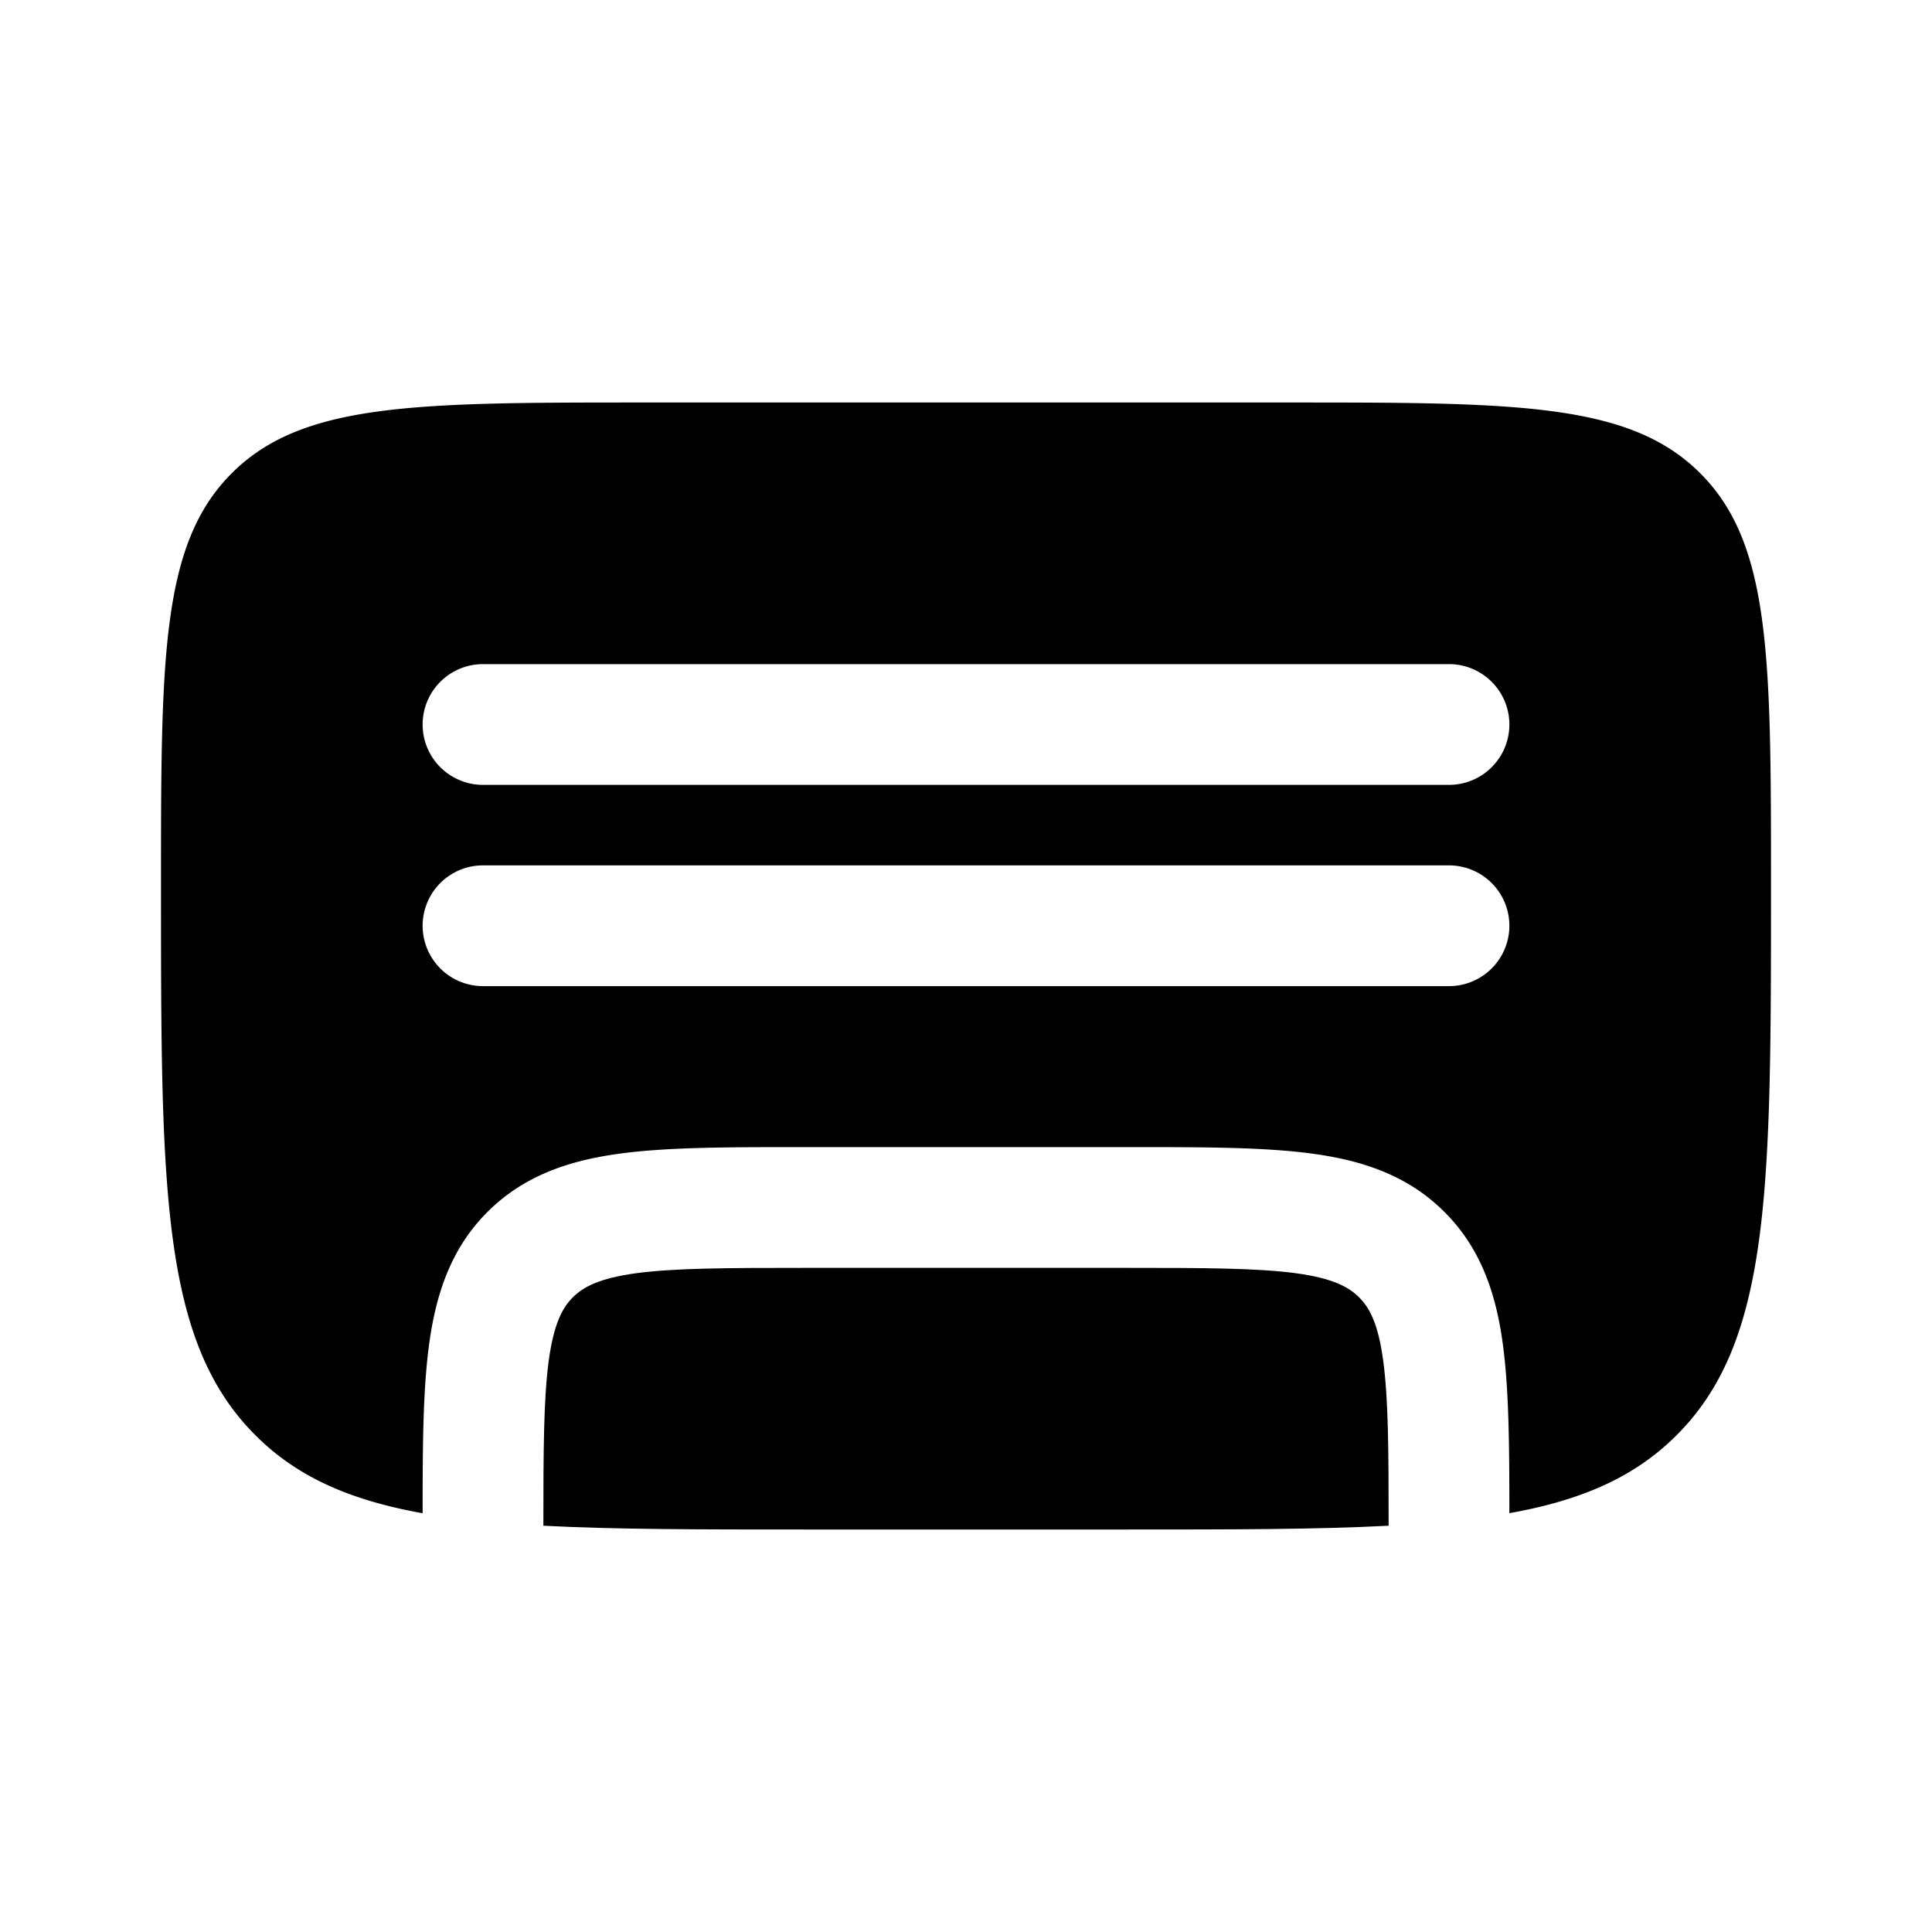 <svg viewBox="0 0 24 24"><path fill="currentColor" fill-rule="evenodd" d="M2.879 5.879C2 6.757 2 8.172 2 11c0 3.771 0 5.657 1.172 6.828c.518.52 1.177.808 2.078.97c0-.832.004-1.531.08-2.092c.084-.628.27-1.195.725-1.65c.456-.456 1.023-.642 1.65-.726c.595-.08 1.345-.08 2.243-.08h4.104c.899 0 1.648 0 2.242.08c.628.084 1.195.27 1.65.726c.456.455.642 1.022.726 1.65c.075.56.08 1.26.08 2.091c.9-.16 1.56-.45 2.078-.969C22 16.657 22 14.771 22 11c0-2.828 0-4.243-.879-5.121C20.243 5 18.828 5 16 5H8c-2.828 0-4.243 0-5.121.879M5.25 11.5a.75.75 0 0 1 .75-.75h12a.75.75 0 0 1 0 1.5H6a.75.75 0 0 1-.75-.75M6 8.25a.75.75 0 0 0 0 1.5h12a.75.75 0 0 0 0-1.5z" clip-rule="evenodd"/><path fill="currentColor" d="M17.25 18.953c0-.938-.003-1.572-.067-2.048c-.062-.461-.169-.659-.3-.789c-.13-.13-.327-.237-.788-.3c-.483-.064-1.131-.066-2.095-.066h-4c-.964 0-1.612.002-2.095.066c-.461.063-.659.17-.789.3c-.13.13-.237.328-.3.79c-.063.475-.066 1.109-.066 2.047C7.645 19 8.712 19 10 19h4c1.288 0 2.355 0 3.25-.047"/></svg>